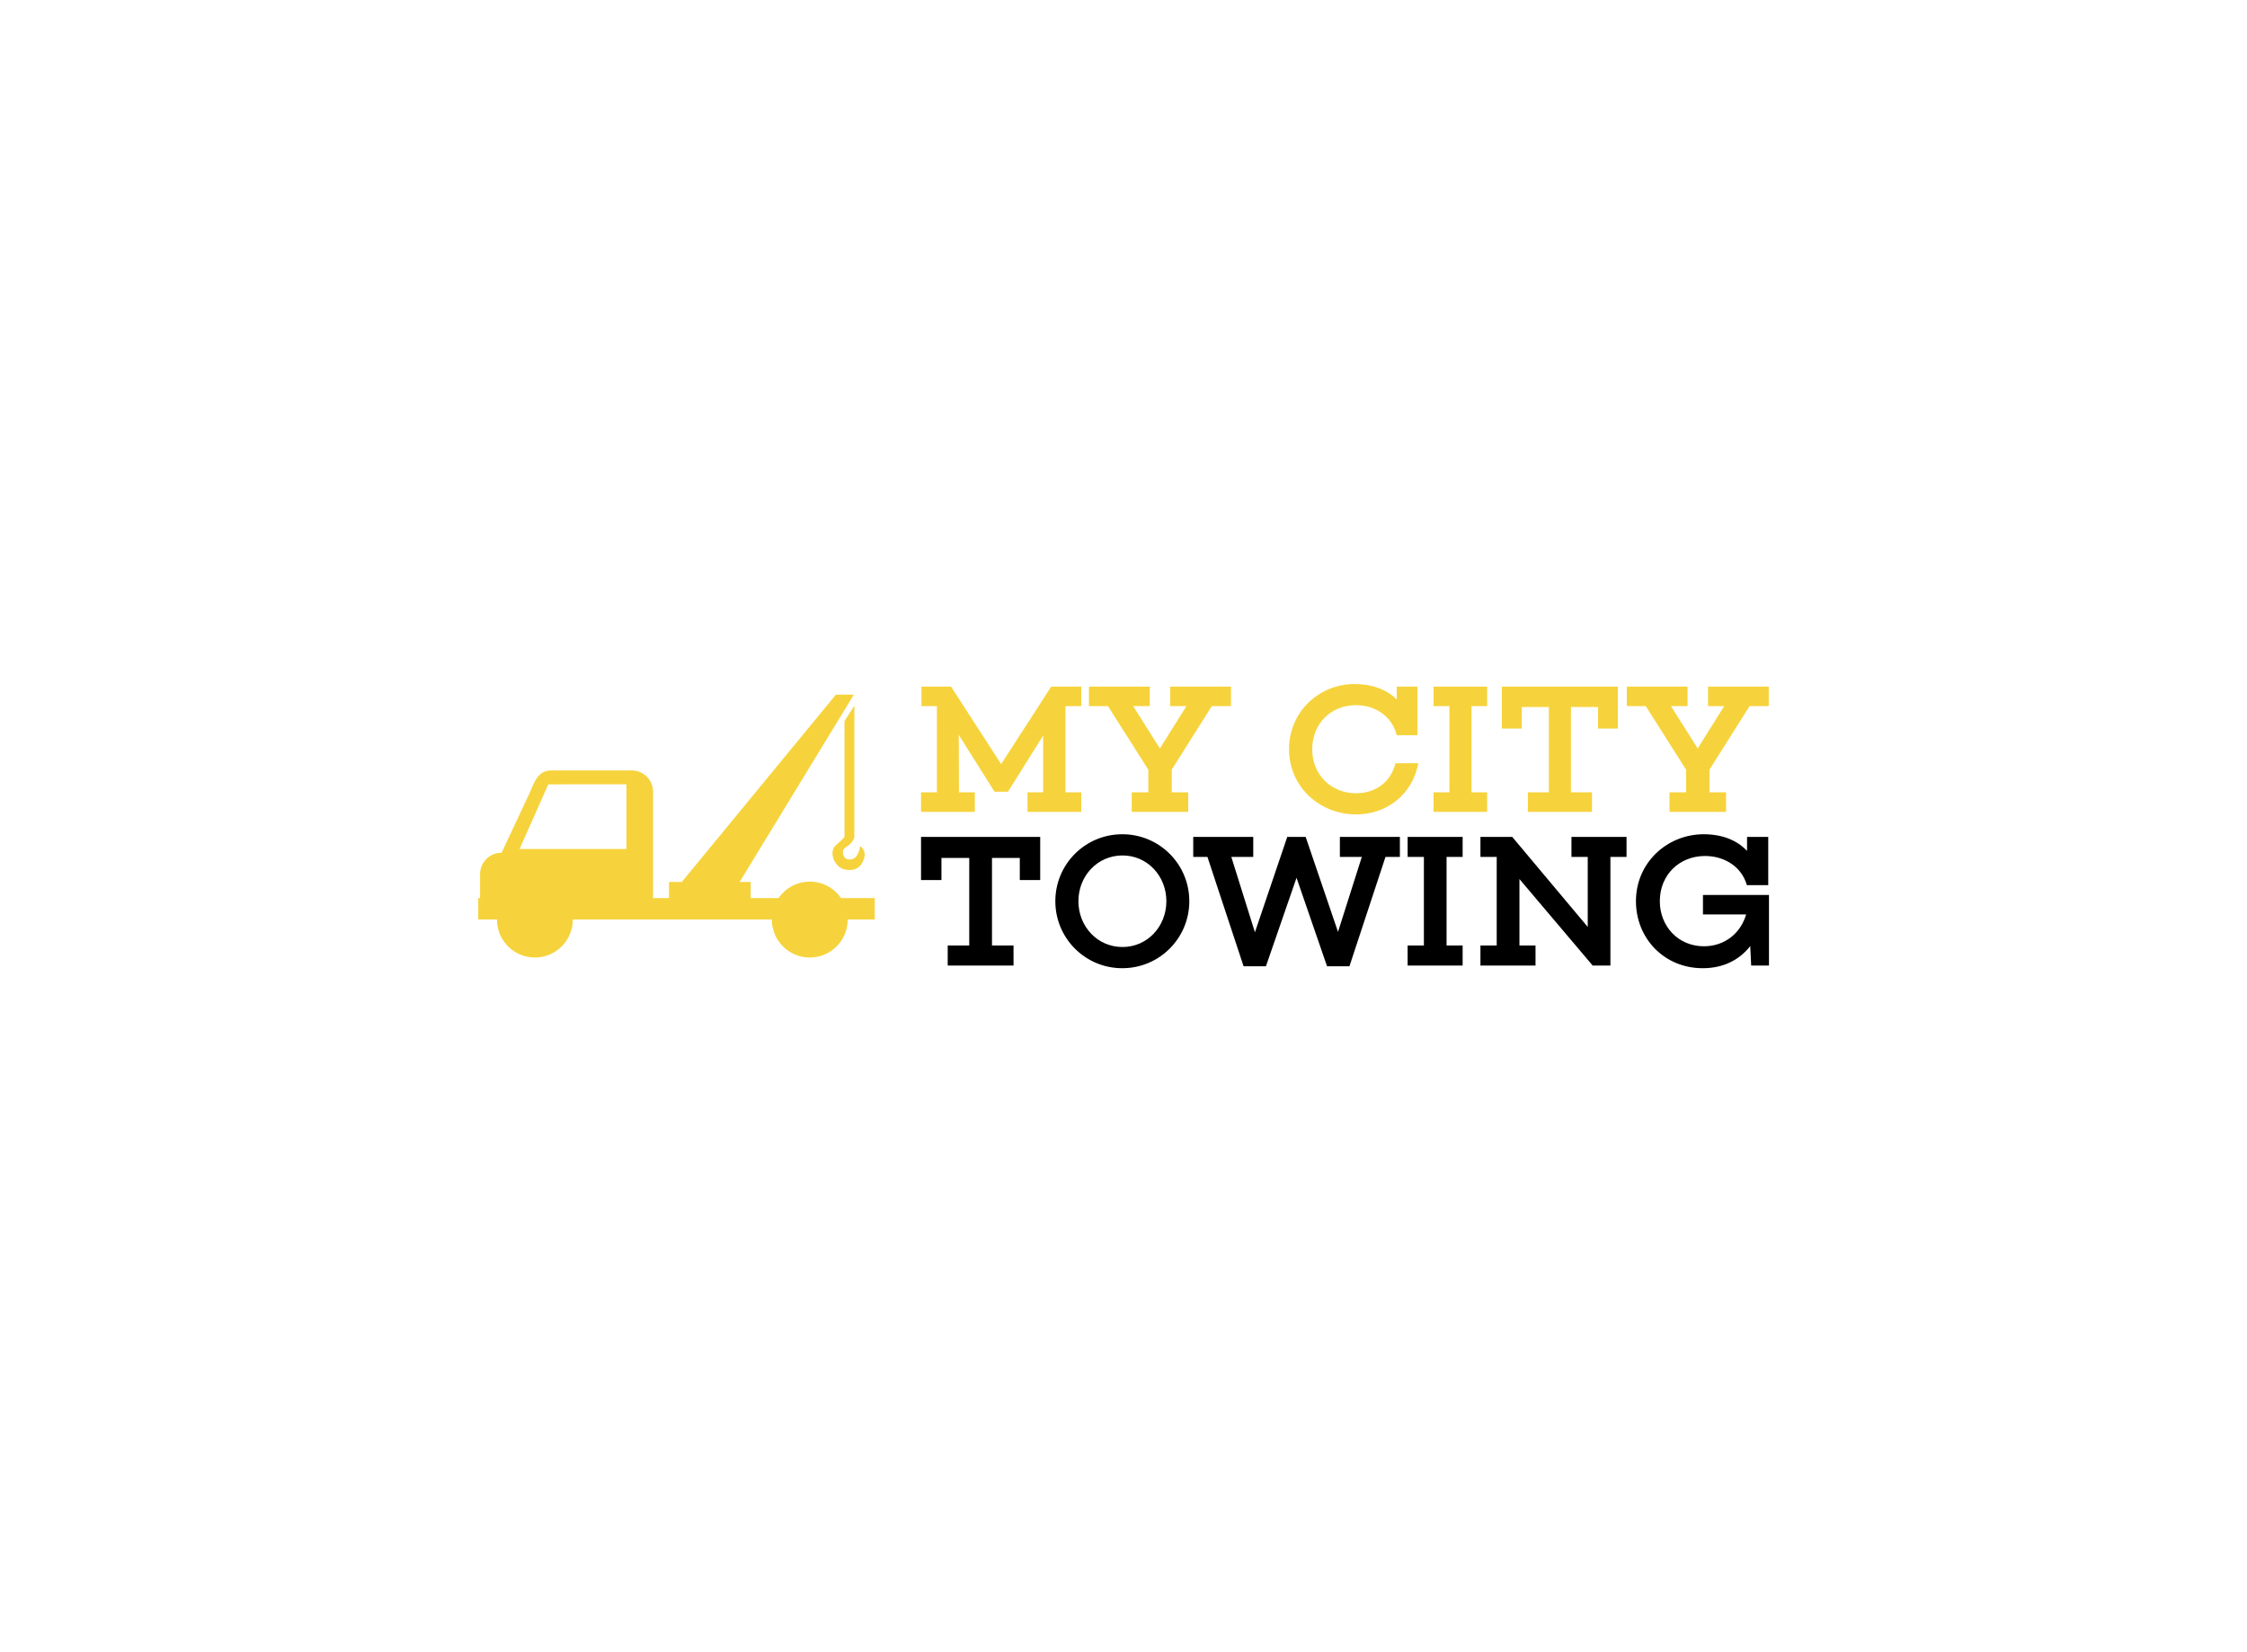 <svg data-v-6805eed4="" version="1.0" xmlns="http://www.w3.org/2000/svg" xmlns:xlink="http://www.w3.org/1999/xlink" width="100%" height="100%" viewBox="0 0 340 250" preserveAspectRatio="xMidYMid meet" color-interpolation-filters="sRGB" style="margin: auto;">
	<rect data-v-6805eed4="" x="0" y="0" width="100%" height="100%" fill="#ffffff" fill-opacity="1" class="background">
	</rect>
	
	<g data-v-6805eed4="" fill="#f6d33c" class="icon-text-wrapper icon-svg-group iconsvg" transform="translate(72.365,103.502)">
		<g class="iconsvg-imagesvg" transform="translate(0,1.611)">
			<g>
				<rect fill="#f6d33c" fill-opacity="0" stroke-width="2" x="0" y="0" width="60" height="39.773" class="image-rect">
				</rect>
				<svg filter="url(#colors6777778477)" x="0" y="0" width="60" height="39.773" filtersec="colorsf2466631375" class="image-svg-svg primary" style="overflow: visible;">
					<svg xmlns="http://www.w3.org/2000/svg" xmlns:xlink="http://www.w3.org/1999/xlink" version="1.1" x="0px" y="0px" viewBox="5.036 20.194 89.928 59.612" enable-background="new 0 0 100 100" xml:space="preserve">
						<g>
							<path d="M94.964,66.32h-7.653c-1.549-2.254-4.146-3.729-7.082-3.729c-2.946,0-5.539,1.475-7.088,3.729h-6.309v-3.646h-2.521   l25.907-42.48h-4.077l-34.947,42.48h-2.901v3.646h-3.621c0.007-0.088,0.013-0.178,0.013-0.266V42.223   c0-2.681-2.166-4.847-4.846-4.847H21.659c-2.675,0-3.64,1.836-4.847,4.847l-6.479,13.821h-0.032c-2.681,0-4.853,2.172-4.853,4.853   v5.424H5.036v4.854h4.237c0,0.007,0,0.019,0,0.025c0,4.751,3.855,8.606,8.606,8.606s8.606-3.855,8.606-8.606   c0-0.007,0-0.021,0-0.025h45.136c0,0.007,0,0.019,0,0.025c0,4.751,3.85,8.606,8.605,8.606c4.752,0,8.602-3.855,8.602-8.606   c0-0.007,0-0.021,0-0.025h6.135L94.964,66.32L94.964,66.32z M20.929,40.527l17.708-0.007v14.679H14.405L20.929,40.527z">
							</path>
							<path d="M88.396,54.799c1.791-1.111,1.938-2.318,1.938-2.318v-29.79L88.1,26.19v26.285c-0.129,0.157-0.586,0.691-1.971,1.879   c-1.447,1.246-0.705,4.275,1.417,5.278c0.863,0.407,3.589,0.896,4.737-1.601c1.156-2.49-0.629-3.475-0.629-3.475   c-0.635,3.733-2.719,3.049-3.221,2.825C87.934,57.162,87.171,55.561,88.396,54.799z">
							</path>
						</g>
					</svg>
				</svg>
				<defs>
					<filter id="colors6777778477">
						<feColorMatrix type="matrix" values="0 0 0 0 0.961  0 0 0 0 0.824  0 0 0 0 0.234  0 0 0 1 0" class="icon-fecolormatrix">
						</feColorMatrix>
					</filter>
					<filter id="colorsf2466631375">
						<feColorMatrix type="matrix" values="0 0 0 0 0.996  0 0 0 0 0.996  0 0 0 0 0.996  0 0 0 1 0" class="icon-fecolormatrix">
						</feColorMatrix>
					</filter>
					<filter id="colorsb5009569468">
						<feColorMatrix type="matrix" values="0 0 0 0 0  0 0 0 0 0  0 0 0 0 0  0 0 0 1 0" class="icon-fecolormatrix">
						</feColorMatrix>
					</filter>
				</defs>
			</g>
		</g>
		<g transform="translate(67,0)">
			<g data-gra="path-name" fill-rule="" class="tp-name iconsvg-namesvg">
				<g transform="scale(1)">
					<g>
						<path d="M23.16-16L25.55-16 25.55-18.95 21.01-18.95 13.43-7.22 5.85-18.95 1.37-18.95 1.37-16 3.71-16 3.71-2.95 1.31-2.95 1.31 0 9.45 0 9.45-2.95 7.05-2.95 7.02-11.65 12.43-3.04 14.46-3.04 19.79-11.54 19.79-2.95 17.42-2.95 17.42 0 25.55 0 25.55-2.95 23.16-2.95ZM39.24-6.38L45.31-16 48.21-16 48.21-18.95 39.01-18.95 39.01-16 41.47-16 37.45-9.59 33.41-16 35.92-16 35.92-18.95 26.72-18.95 26.72-16 29.59-16 35.7-6.38 35.7-2.95 33.19-2.95 33.19 0 41.74 0 41.74-2.95 39.24-2.95ZM73.1-7.36C72.4-4.49 70.06-2.81 67.13-2.81 63.43-2.81 60.5-5.55 60.5-9.47 60.5-13.4 63.4-16.14 67.1-16.14 70.06-16.14 72.57-14.46 73.29-11.59L76.41-11.59 76.41-18.95 73.29-18.95 73.29-17C71.76-18.53 69.53-19.34 66.91-19.34 61.59-19.34 56.99-15.19 56.99-9.47 56.99-3.76 61.67 0.39 67.13 0.39 71.84 0.39 75.69-2.68 76.55-7.36ZM84.6-16L86.97-16 86.97-18.95 78.86-18.95 78.86-16 81.26-16 81.26-2.95 78.86-2.95 78.86 0 86.97 0 86.97-2.95 84.6-2.95ZM106.76-18.95L89.2-18.95 89.2-12.6 92.21-12.6 92.21-15.86 96.31-15.86 96.31-2.95 93.13-2.95 93.13 0 102.83 0 102.83-2.95 99.65-2.95 99.65-15.86 103.75-15.86 103.75-12.6 106.76-12.6ZM120.61-6.38L126.68-16 129.58-16 129.58-18.95 120.39-18.95 120.39-16 122.84-16 118.83-9.59 114.78-16 117.29-16 117.29-18.95 108.1-18.95 108.1-16 110.97-16 117.07-6.38 117.07-2.95 114.56-2.95 114.56 0 123.12 0 123.12-2.95 120.61-2.95Z" transform="translate(-1.31, 19.34)">
						</path>
					</g>
		
					<g data-gra="path-name-1" fill="#000000" transform="translate(0,22.73)">
						<g transform="scale(1.009)">
							<path d="M18.81-19.29L0.94-19.29 0.94-12.82 4-12.82 4-16.14 8.17-16.14 8.17-3.01 4.94-3.01 4.94 0 14.81 0 14.81-3.01 11.58-3.01 11.58-16.14 15.75-16.14 15.75-12.82 18.81-12.82ZM31.12-19.69C25.56-19.69 21.08-15.21 21.08-9.65 21.08-4.09 25.56 0.4 31.12 0.4 36.68 0.4 41.17-4.09 41.17-9.65 41.17-15.21 36.68-19.69 31.12-19.69ZM31.15-2.78C27.38-2.78 24.54-5.87 24.54-9.65 24.54-13.42 27.38-16.51 31.15-16.51 34.9-16.51 37.73-13.42 37.73-9.65 37.73-5.87 34.9-2.78 31.15-2.78ZM70.59-16.29L72.75-16.29 72.75-19.29 63.75-19.29 63.75-16.29 67.04-16.29 63.47-5.05 58.62-19.29 55.86-19.29 51.01-4.99 47.47-16.29 50.76-16.29 50.76-19.29 41.76-19.29 41.76-16.29 43.89-16.29 49.31 0.11 52.66 0.11 57.25-13.16 61.82 0.09 61.82 0.11 65.2 0.11 65.2 0.06ZM79.75-16.29L82.16-16.29 82.16-19.29 73.91-19.29 73.91-16.29 76.35-16.29 76.35-3.01 73.91-3.01 73.91 0 82.16 0 82.16-3.01 79.75-3.01ZM106.74-16.29L106.74-19.29 98.48-19.29 98.48-16.29 100.92-16.29 100.92-5.79 89.6-19.29 84.83-19.29 84.83-16.29 87.27-16.29 87.27-3.01 84.83-3.01 84.83 0 93.09 0 93.09-3.01 90.68-3.01 90.68-12.97 101.66 0 104.32 0 104.32-16.29ZM128.1-10.58L118.2-10.58 118.2-7.66 124.67-7.66C123.87-4.88 121.49-2.89 118.34-2.89 114.48-2.89 111.73-5.9 111.73-9.65 111.73-13.65 114.71-16.43 118.51-16.43 121.52-16.43 124.04-14.73 124.78-12.06L127.99-12.06 127.99-19.29 124.81-19.29 124.81-17.19C123.3-18.81 121.06-19.69 118.31-19.69 112.86-19.69 108.15-15.46 108.15-9.65 108.15-4.09 112.38 0.4 118.17 0.4 121.29 0.4 123.7-0.88 125.29-2.92L125.43 0 128.1 0Z" transform="translate(-0.94, 19.69)">
							</path>
						</g>
					</g>
				</g>
			</g>
			
		</g>
	</g>
	<defs v-gra="od">
	</defs>
</svg>
